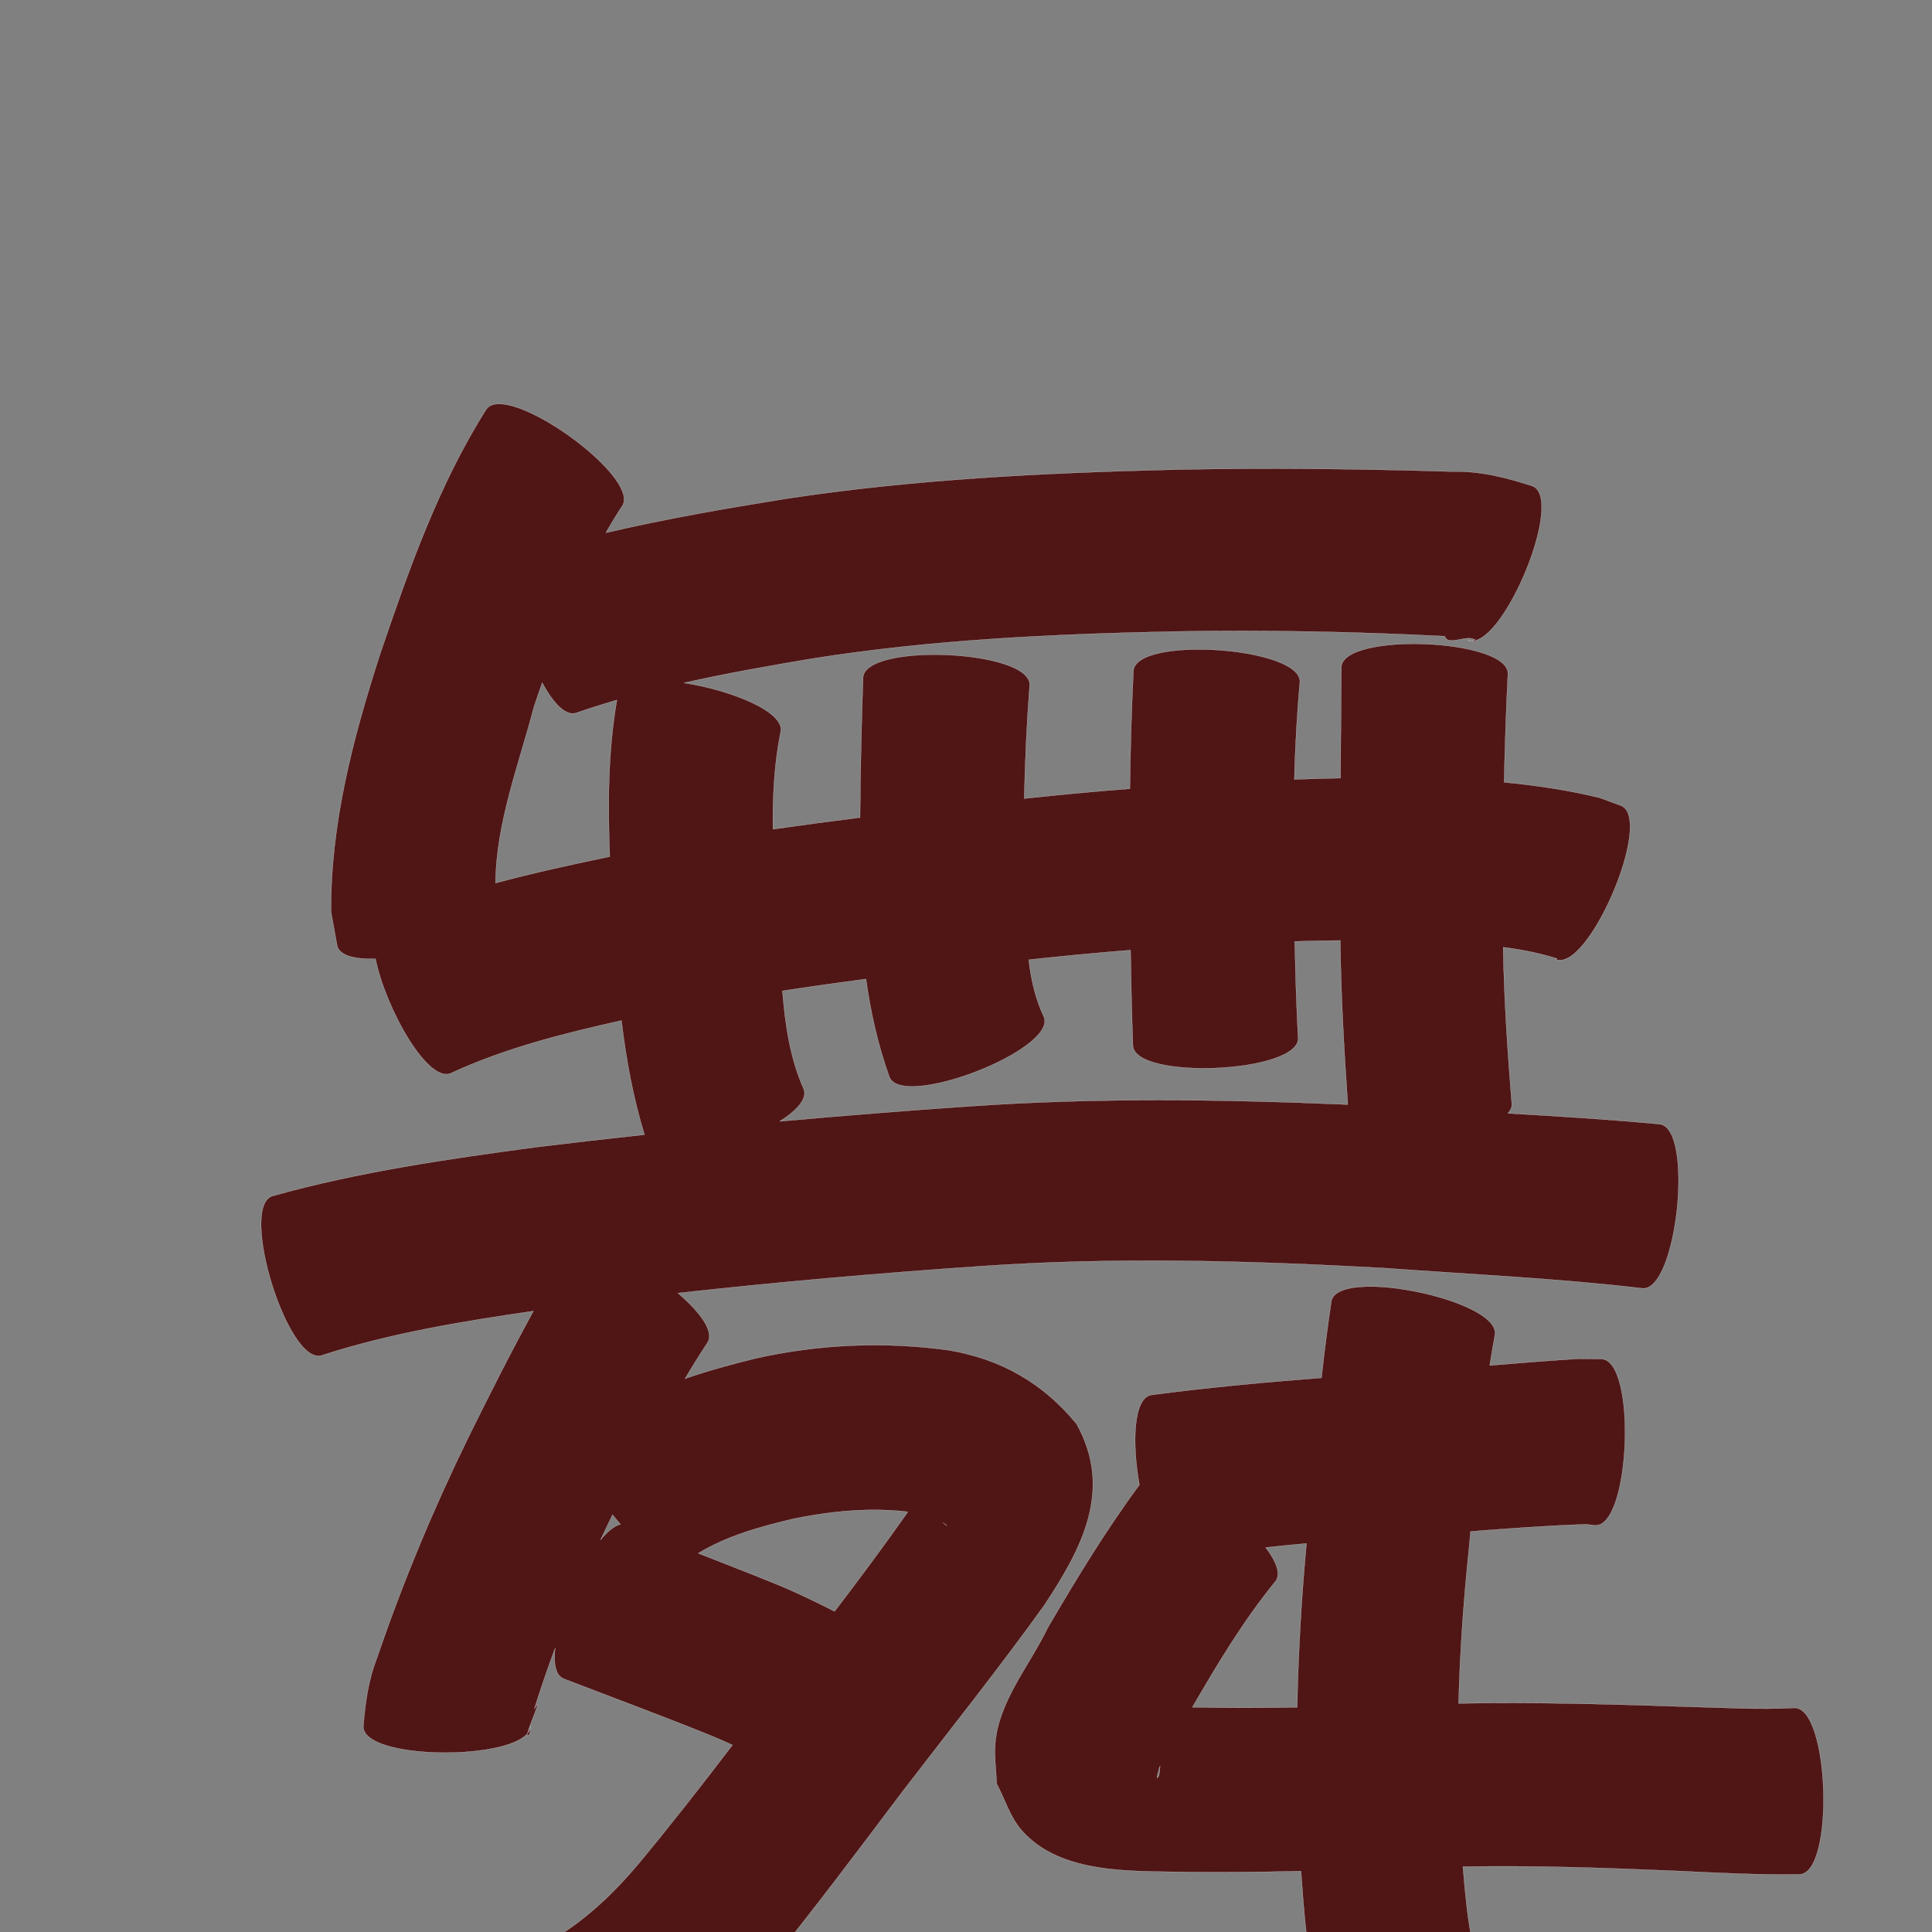 <?xml version="1.0" encoding="UTF-8" standalone="no"?>
<svg
   xmlns:dc="http://purl.org/dc/elements/1.1/"
   xmlns:cc="http://creativecommons.org/ns#"
   xmlns:rdf="http://www.w3.org/1999/02/22-rdf-syntax-ns#"
   xmlns:svg="http://www.w3.org/2000/svg"
   xmlns="http://www.w3.org/2000/svg"
   xmlns:sodipodi="http://sodipodi.sourceforge.net/DTD/sodipodi-0.dtd"
   xmlns:inkscape="http://www.inkscape.org/namespaces/inkscape"
   width="1024"
   height="1024"
   id="U821E"
   version="1.1"
   inkscape:version="0.48.0 r9654"
   sodipodi:docname="U+821E.svg">
  <rect width="100%" height="100%" fill="#808080" stroke="none"/>
  <defs
     id="defs19" />
  <sodipodi:namedview
     pagecolor="#ffffff"
     bordercolor="#666666"
     borderopacity="1"
     objecttolerance="10"
     gridtolerance="10"
     guidetolerance="10"
     inkscape:pageopacity="0"
     inkscape:pageshadow="2"
     inkscape:window-width="640"
     inkscape:window-height="480"
     id="namedview17"
     showgrid="false"
     inkscape:zoom="0.27441406"
     inkscape:cx="512"
     inkscape:cy="512"
     inkscape:window-x="0"
     inkscape:window-y="25"
     inkscape:window-maximized="0"
     inkscape:current-layer="U821E" />
  <path
     style="fill:#501616;fill-opacity:1;fill-rule:nonzero;stroke:#f9f9f9;stroke-width:0.1;stroke-miterlimit:4;stroke-dasharray:none"
     d="M 264.469 214.094 C 261.479 214.114 259.147 214.97 257.781 216.875 C 232.352 257.054 216.543 302.201 201.344 346.969 C 187.102 391.298 175.066 436.632 175.469 483.438 C 176.559 489.389 177.628 495.361 178.719 501.312 C 180.027 506.59 188.223 508.522 199.031 508.188 C 204.181 534.014 226.701 574.428 239.031 568.812 C 267.756 555.513 298.568 547.804 329.375 540.906 C 331.849 561.371 335.51 581.626 341.594 601.406 C 322.595 603.45 303.625 605.624 284.656 607.938 C 237.523 614.244 190.287 621.045 144.406 633.906 C 126.483 639.443 152.577 723.943 170.5 718.406 C 206.951 706.592 244.873 700.403 282.719 694.906 C 270.614 716.937 259.324 739.41 248.188 761.938 C 229.7 799.758 213.471 838.655 199.906 878.5 C 195.2 890.484 193.592 902.459 192.562 915.156 C 192.691 932.421 267.411 933.305 279.562 918.781 C 279.31 919.876 279.411 920.346 280.062 919.75 C 281.047 918.851 280.987 917.365 281.062 915.938 C 280.82 916.931 280.296 917.869 279.562 918.75 C 280.705 913.885 288.318 897.129 283.188 905.812 C 286.583 894.974 290.269 884.234 294.219 873.594 C 293.322 881.801 294.479 887.986 298.688 889.75 C 324.859 899.826 351.17 909.515 377.156 920.062 C 380.893 921.58 384.57 923.21 388.219 924.906 C 371.922 946.254 355.388 967.438 338.219 988.094 C 325.931 1002.679 312.083 1015.976 295.906 1026.156 C 294.773 1026.705 293.633 1027.263 292.5 1027.812 C 276.109 1036.899 318.922 1114.149 335.312 1105.062 C 338.469 1103.235 341.625 1101.423 344.781 1099.594 C 367.671 1083.906 388.274 1065.259 405.75 1043.625 C 430.772 1012.912 454.512 981.202 478.344 949.562 C 503.54 916.77 529.357 884.426 553.5 850.844 C 573.26 820.863 590.116 789.867 570.625 754.719 C 552.97 733.185 530.722 720.384 503 715.656 C 468.657 710.912 434.124 712.398 400.219 720.031 C 387.694 723.109 375.219 726.52 363.062 730.719 C 366.886 724.308 370.834 717.959 374.938 711.719 C 378.841 705.924 371.11 695.456 359.344 685.375 C 412.402 679.496 465.587 674.846 518.844 671.188 C 590.32 666.146 661.951 668.159 733.406 672.094 C 779.097 675.441 824.92 677.496 870.438 682.844 C 888.894 684.783 898.05 597.753 879.594 595.812 C 852.859 593.294 826.059 591.634 799.25 590.094 C 800.681 588.514 801.42 586.794 801.281 584.969 C 799.044 557.377 797.194 529.743 796.719 502.062 C 806.383 503.321 815.951 505.136 825.25 508.062 C 825.013 508.185 824.769 508.315 824.531 508.438 C 841.795 515.814 876.576 434.438 859.312 427.062 C 855.479 425.647 851.646 424.226 847.812 422.812 C 831.15 418.791 814.237 416.242 797.219 414.625 C 797.614 395.476 798.253 376.347 799.219 357.219 C 799.978 338.497 711.697 334.903 710.938 353.625 C 710.802 373.218 710.637 392.814 710.5 412.406 C 702.342 412.582 694.186 412.815 686.031 413.094 C 686.492 395.92 687.369 378.773 688.969 361.656 C 690.264 342.944 602.045 336.851 600.75 355.562 C 599.711 376.383 599.133 397.196 598.844 418.031 C 580.25 419.501 561.678 421.218 543.125 423.219 C 543.041 423.228 542.959 423.241 542.875 423.25 C 543.29 403.205 544.193 383.156 545.75 363.156 C 546.583 344.423 458.27 340.486 457.438 359.219 C 456.609 383.907 456.015 408.621 455.844 433.312 C 440.436 435.253 425.057 437.292 409.688 439.5 C 409.483 422.231 410.325 404.98 413.75 388.031 C 416.284 377.285 387.555 365.838 362.562 361.938 C 385.027 356.9 407.756 352.913 430.438 349.094 C 494.254 338.962 558.812 336.039 623.312 334.688 C 670.82 333.865 718.335 334.798 765.781 337.219 C 767.41 342.916 778.391 335.614 782.125 339.438 C 800.152 334.596 828.387 264.448 812.406 257.688 C 798.189 253.047 784.473 249.534 769.312 249.938 C 720.004 248.44 670.67 247.881 621.344 248.938 C 552.854 250.65 484.316 253.99 416.5 264.344 C 384.553 269.472 352.626 275.008 321.125 282.375 C 323.817 277.641 326.644 272.967 329.656 268.406 C 339.22 255.068 285.396 213.952 264.469 214.094 z M 782.125 339.438 C 781.394 339.634 780.694 339.683 780 339.656 C 781.48 340.03 782.923 340.401 782.312 339.656 C 782.25 339.58 782.192 339.506 782.125 339.438 z M 780 339.656 C 779.215 339.458 778.415 339.269 777.906 339.219 C 778.572 339.5 779.287 339.629 780 339.656 z M 287.375 361.875 C 293.201 372.626 299.789 379.718 305.406 377.875 C 312.541 375.397 319.732 373.141 326.969 371.031 C 322.214 398.44 322.108 426.258 323.188 454 C 302.936 458.252 282.651 462.665 262.656 468.031 C 262.882 436.314 275.119 404.917 282.969 374.75 C 284.43 370.467 285.894 366.167 287.375 361.875 z M 710.375 498.469 C 710.736 527.502 712.354 556.476 714.375 585.438 C 647.28 582.596 580.09 581.694 513.031 586.406 C 479.757 588.694 446.499 591.337 413.281 594.344 C 422.319 588.608 427.921 582.439 426.062 577.375 C 418.757 561.038 416.16 543.213 414.719 525.188 C 429.454 522.927 444.218 520.858 459 518.906 C 461.406 536.506 465.354 553.817 471.375 570.781 C 478.107 588.169 560.076 556.451 553.344 539.062 C 548.745 529.516 546.508 519.218 545.25 508.719 C 547.593 508.465 549.939 508.189 552.281 507.938 C 567.915 506.285 583.554 504.83 599.219 503.594 C 599.486 520.442 599.846 537.285 600.469 554.125 C 601.309 572.7 688.871 568.731 688.031 550.156 C 687.105 533.104 686.616 516.04 686.25 498.969 C 694.291 498.746 702.331 498.574 710.375 498.469 z M 724.719 681.906 C 714.391 682.104 706.74 684.392 705.656 689.562 C 703.615 703.103 701.907 716.673 700.406 730.281 C 670.277 732.609 640.187 735.408 610.219 739.344 C 600.721 740.927 599.922 764.672 603.906 787 C 586.041 811.171 570.452 836.896 555.281 862.812 C 545.975 882.295 529.313 901.582 527.5 924.031 C 526.926 931.136 528.007 938.282 528.25 945.406 C 532.658 953.635 535.323 963.067 541.469 970.094 C 562.238 993.839 600.771 991.57 629.031 992.219 C 649.211 992.447 669.39 992.21 689.562 991.75 C 690.199 1001.13 690.946 1010.501 691.875 1019.875 C 695.296 1052.935 704.164 1084.766 715.188 1115.969 C 721.569 1133.354 803.507 1103.291 797.125 1085.906 C 787.77 1061.67 780.485 1036.791 777.438 1010.875 C 776.634 1003.714 775.961 996.541 775.375 989.375 C 813.751 988.68 852.1 990.066 890.438 991.719 C 911.543 992.719 932.679 993.825 953.812 993.469 C 972.532 992.872 969.719 904.622 951 905.219 C 931.939 906.281 912.812 905.01 893.75 904.562 C 853.545 903.237 813.321 902.083 773.094 902.844 C 773.785 875.892 775.663 848.946 778.469 822.031 C 778.796 818.595 779.114 815.157 779.438 811.719 C 799.808 810.144 820.182 808.575 840.594 807.938 C 842.246 808.114 843.879 808.294 845.531 808.469 C 864.229 809.166 867.542 721.01 848.844 720.312 C 844.698 720.271 840.552 720.227 836.406 720.188 C 820.793 721.144 805.185 722.421 789.594 723.719 C 790.437 718.373 791.335 713.043 792.312 707.719 C 795.081 694.506 751.113 681.402 724.719 681.906 z M 463.844 800.281 C 469.612 800.3 475.379 800.608 481.125 801.281 C 480.496 802.248 481.001 801.463 480.125 802.812 C 467.923 820.182 455.215 837.182 442.344 854.062 C 431.776 848.663 421.083 843.518 410.062 839.062 C 396.791 833.665 383.428 828.523 370.094 823.281 C 385.519 813.896 403.285 809.086 420.781 804.938 C 434.976 802.058 449.422 800.235 463.844 800.281 z M 324.656 802.844 C 326.032 804.571 327.443 806.258 328.875 807.906 C 325.578 808.725 321.93 811.758 318.281 816.219 C 320.369 811.742 322.494 807.286 324.656 802.844 z M 499.625 806.875 C 502.239 808.778 503.048 809.782 499.625 806.875 z M 692.469 818.062 C 689.791 846.991 688.086 875.956 687.531 904.906 C 669.026 905.202 650.507 905.279 632 904.844 C 645.358 881.8 659.122 858.869 676 838.188 C 679.062 834.311 676.483 827.654 670.844 820.219 C 678.045 819.439 685.253 818.708 692.469 818.062 z M 281.219 914.5 C 281.12 914.937 281.089 915.427 281.062 915.906 C 281.171 915.45 281.222 914.979 281.219 914.5 z M 614.875 935.969 C 614.74 937.646 614.595 939.311 614.312 940.969 C 614.218 941.521 613.141 942.805 613.219 942.25 C 613.523 940.1 614.11 938.014 614.875 935.969 z "
     id="path13074" />
</svg>
